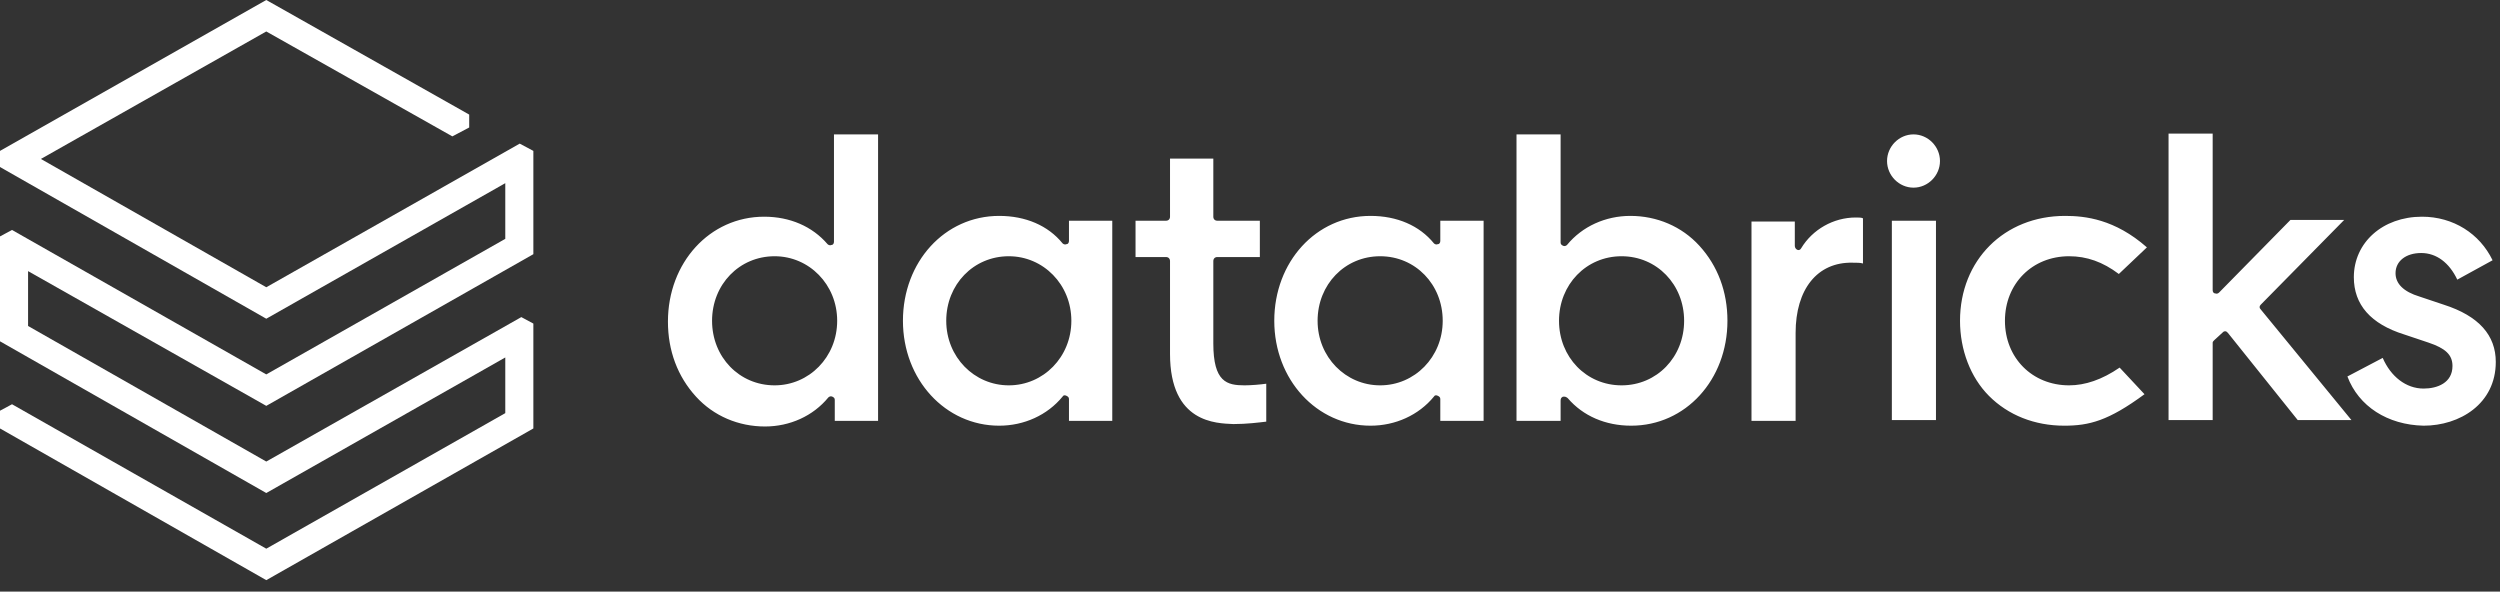<svg width="131" height="31" viewBox="0 0 131 31" fill="none" xmlns="http://www.w3.org/2000/svg">
<rect x="0" y="0" width="131" height="31" fill="#333333" stroke="none"/>
<path d="M61.309 18.543V13.681C61.309 13.554 61.225 13.469 61.099 13.469H59.502V11.566H61.099C61.225 11.566 61.309 11.482 61.309 11.355V8.311H63.578V11.355C63.578 11.482 63.662 11.566 63.788 11.566H66.016V13.469H63.788C63.662 13.469 63.578 13.554 63.578 13.681V17.993C63.578 20.023 64.293 20.192 65.217 20.192C65.554 20.192 66.058 20.149 66.352 20.107V22.094C65.974 22.137 65.344 22.221 64.629 22.221C63.746 22.179 61.309 22.179 61.309 18.543ZM123.004 19.727L124.854 18.754C125.274 19.727 126.072 20.361 126.997 20.361C127.711 20.361 128.51 20.065 128.51 19.177C128.51 18.585 128.132 18.247 127.249 17.951L125.988 17.528C124.223 16.978 123.341 15.964 123.341 14.526C123.341 12.708 124.854 11.355 126.913 11.355C128.552 11.355 129.939 12.243 130.611 13.638L128.762 14.653C128.342 13.765 127.669 13.258 126.871 13.258C126.072 13.258 125.526 13.681 125.526 14.315C125.526 14.864 125.946 15.287 126.787 15.541L128.048 15.964C129.897 16.556 130.779 17.57 130.779 18.966C130.779 21.164 128.888 22.306 126.997 22.306C125.106 22.264 123.593 21.291 123.004 19.727ZM116.028 17.824C115.986 17.866 115.944 17.909 115.944 17.951V22.01H113.632V7H115.944V15.203C115.944 15.287 115.986 15.372 116.07 15.372C116.154 15.414 116.238 15.372 116.28 15.329L120.02 11.524H122.836L118.465 15.964C118.381 16.048 118.381 16.133 118.465 16.217L123.214 22.01H120.399L116.742 17.444C116.7 17.401 116.658 17.359 116.616 17.359C116.574 17.359 116.532 17.359 116.49 17.401L116.028 17.824ZM112.498 12.962L111.027 14.357C110.186 13.723 109.346 13.427 108.421 13.427C106.488 13.427 105.059 14.864 105.059 16.809C105.059 18.754 106.488 20.192 108.421 20.192C109.262 20.192 110.144 19.896 111.069 19.262L112.372 20.657C110.48 22.052 109.472 22.306 108.169 22.306C106.614 22.306 105.227 21.756 104.218 20.741C103.252 19.769 102.705 18.331 102.705 16.809C102.705 13.638 105.017 11.313 108.211 11.313C109.262 11.313 110.817 11.482 112.498 12.962ZM101.655 8.438C101.655 9.199 101.024 9.833 100.268 9.833C99.511 9.833 98.881 9.199 98.881 8.438C98.881 7.676 99.511 7.042 100.268 7.042C101.024 7.042 101.655 7.676 101.655 8.438ZM101.445 22.01H99.133V11.566H101.445V22.01ZM94.09 17.444V22.052H91.778V11.609H94.048V12.877C94.048 12.962 94.09 13.046 94.174 13.088C94.258 13.131 94.342 13.088 94.384 13.004C94.972 12.031 96.065 11.397 97.242 11.397C97.41 11.397 97.536 11.397 97.62 11.44V13.807C97.494 13.765 97.284 13.765 97.074 13.765C95.225 13.723 94.09 15.16 94.09 17.444ZM81.692 16.809C81.692 14.907 83.121 13.427 84.97 13.427C86.819 13.427 88.248 14.907 88.248 16.809C88.248 18.712 86.819 20.192 84.97 20.192C83.121 20.192 81.692 18.712 81.692 16.809ZM81.902 20.784C81.944 20.784 81.944 20.784 81.986 20.784C82.028 20.784 82.112 20.826 82.154 20.868C82.953 21.799 84.129 22.306 85.474 22.306C88.332 22.306 90.518 19.896 90.518 16.809C90.518 15.287 90.013 13.934 89.047 12.877C88.122 11.862 86.819 11.313 85.432 11.313C84.129 11.313 82.911 11.862 82.112 12.835C82.07 12.877 81.986 12.919 81.902 12.877C81.818 12.835 81.776 12.793 81.776 12.708V7.042H79.465V22.052H81.776V20.995C81.776 20.868 81.818 20.826 81.902 20.784ZM72.32 20.192C70.513 20.192 69.042 18.712 69.042 16.809C69.042 14.907 70.471 13.427 72.32 13.427C74.169 13.427 75.598 14.907 75.598 16.809C75.598 18.712 74.127 20.192 72.32 20.192ZM77.741 22.01V11.566H75.472V12.623C75.472 12.708 75.43 12.793 75.346 12.793C75.262 12.835 75.178 12.793 75.136 12.75C74.379 11.82 73.203 11.313 71.816 11.313C68.958 11.313 66.772 13.723 66.772 16.809C66.772 19.896 69 22.306 71.816 22.306C73.118 22.306 74.337 21.756 75.136 20.784C75.178 20.699 75.262 20.699 75.346 20.741C75.43 20.784 75.472 20.826 75.472 20.911V22.052H77.741V22.01ZM52.861 20.192C51.054 20.192 49.583 18.712 49.583 16.809C49.583 14.907 51.012 13.427 52.861 13.427C54.669 13.427 56.139 14.907 56.139 16.809C56.139 18.712 54.669 20.192 52.861 20.192ZM58.283 22.01V11.566H56.014V12.623C56.014 12.708 55.971 12.793 55.887 12.793C55.803 12.835 55.719 12.793 55.677 12.75C54.921 11.82 53.744 11.313 52.357 11.313C49.499 11.313 47.314 13.723 47.314 16.809C47.314 19.896 49.541 22.306 52.357 22.306C53.66 22.306 54.879 21.756 55.677 20.784C55.719 20.699 55.803 20.699 55.887 20.741C55.971 20.784 56.014 20.826 56.014 20.911V22.052H58.283V22.01ZM40.59 20.192C38.74 20.192 37.312 18.712 37.312 16.809C37.312 14.907 38.74 13.427 40.59 13.427C42.397 13.427 43.868 14.907 43.868 16.809C43.868 18.712 42.397 20.192 40.59 20.192ZM46.011 22.01V7.042H43.7V12.666C43.7 12.75 43.657 12.835 43.574 12.835C43.489 12.877 43.405 12.835 43.363 12.793C42.565 11.862 41.388 11.355 40.043 11.355C37.185 11.355 35 13.765 35 16.852C35 18.374 35.504 19.727 36.471 20.784C37.395 21.799 38.698 22.348 40.085 22.348C41.388 22.348 42.607 21.799 43.405 20.826C43.447 20.784 43.532 20.741 43.615 20.784C43.7 20.826 43.742 20.868 43.742 20.953V22.052H46.011V22.01Z" fill="white"/>
<path d="M26.477 12.515L13.953 19.619L0.63 12.05L0 12.388V17.885L13.953 25.834L26.477 18.731V21.648L13.953 28.751L0.63 21.183L0 21.521V22.451L13.953 30.4L27.948 22.451V16.955L27.317 16.616L13.953 24.185L1.471 17.082V14.207L13.953 21.267L27.948 13.319V7.907L27.233 7.526L13.953 15.052L2.143 8.329L13.953 1.649L23.703 7.146L24.586 6.68V6.004L13.953 0L0 7.907V8.752L13.953 16.701L26.477 9.598V12.515Z" fill="white"/>
</svg>
